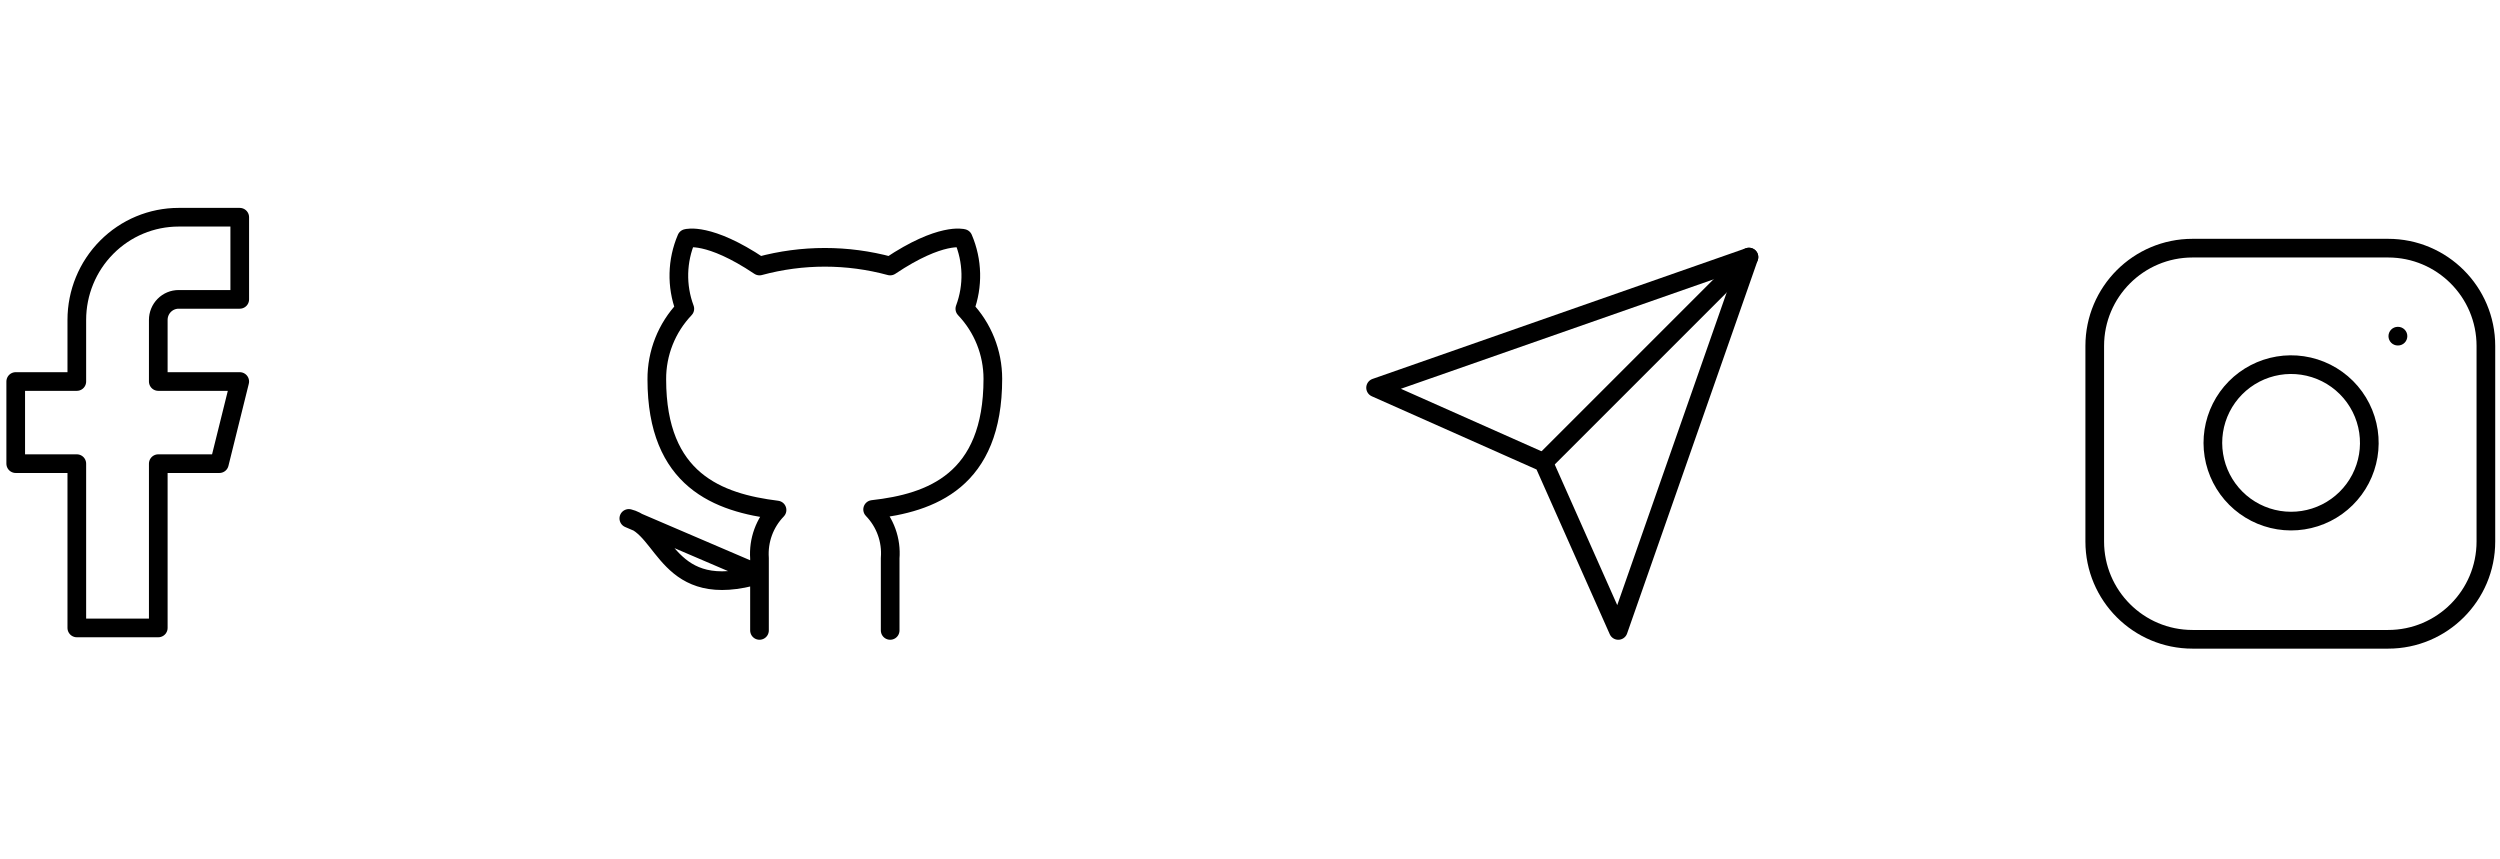 <svg width="131" height="45" viewBox="0 0 251 45" fill="none" xmlns="http://www.w3.org/2000/svg">
<path d="M24.07 1.199H17.936C15.224 1.199 12.624 2.285 10.707 4.219C8.789 6.152 7.712 8.774 7.712 11.508V17.693H1.578V25.94H7.712V42.434H15.891V25.94H22.025L24.07 17.693H15.891V11.508C15.891 10.961 16.106 10.437 16.49 10.05C16.873 9.663 17.393 9.446 17.936 9.446H24.07V1.199Z" stroke="black" stroke-width="1.874" stroke-linecap="round" stroke-linejoin="round"/>
<path d="M89.373 42.684V35.431C89.443 34.537 89.323 33.638 89.019 32.795C88.715 31.951 88.235 31.182 87.611 30.539C93.497 29.883 99.682 27.652 99.682 17.418C99.681 14.802 98.675 12.285 96.87 10.39C97.725 8.1 97.664 5.57 96.702 3.324C96.702 3.324 94.49 2.668 89.373 6.098C85.077 4.933 80.549 4.933 76.253 6.098C71.136 2.668 68.924 3.324 68.924 3.324C67.962 5.57 67.901 8.1 68.756 10.39C66.938 12.299 65.93 14.838 65.944 17.475C65.944 27.633 72.129 29.864 78.015 30.595C77.398 31.232 76.923 31.992 76.619 32.825C76.316 33.658 76.191 34.546 76.253 35.431V42.684M76.253 37.061C66.881 39.873 66.881 32.375 63.133 31.438L76.253 37.061Z" stroke="black" stroke-width="1.874" stroke-linecap="round" stroke-linejoin="round"/>
<path d="M175.595 5.199L162.475 42.685L154.978 25.817L138.109 18.319L175.595 5.199Z" stroke="black" stroke-width="1.874" stroke-linecap="round" stroke-linejoin="round"/>
<path d="M175.594 5.199L154.977 25.817" stroke="black" stroke-width="1.874" stroke-linecap="round" stroke-linejoin="round"/>
<path fill-rule="evenodd" clip-rule="evenodd" d="M220.13 5.241C215.225 5.241 211.249 9.217 211.249 14.122V33.758C211.249 38.662 215.225 42.638 220.13 42.638H239.766C244.67 42.638 248.646 38.662 248.646 33.758V14.122C248.646 9.217 244.67 5.241 239.766 5.241H220.13ZM209.375 14.122C209.375 8.182 214.19 3.367 220.13 3.367H239.766C245.705 3.367 250.52 8.182 250.52 14.122V33.758C250.52 39.697 245.705 44.513 239.766 44.513H220.13C214.19 44.513 209.375 39.697 209.375 33.758V14.122ZM231.04 17.012C229.601 16.798 228.131 17.044 226.84 17.714C225.549 18.384 224.501 19.445 223.847 20.744C223.193 22.044 222.965 23.516 223.197 24.953C223.428 26.389 224.106 27.716 225.135 28.745C226.163 29.774 227.49 30.452 228.927 30.683C230.363 30.914 231.836 30.687 233.136 30.032C234.435 29.378 235.495 28.331 236.166 27.04C236.836 25.748 237.081 24.279 236.868 22.839C236.65 21.371 235.966 20.012 234.917 18.963C233.867 17.913 232.508 17.229 231.04 17.012ZM225.977 16.05C227.618 15.199 229.486 14.886 231.315 15.158C233.181 15.434 234.908 16.304 236.242 17.637C237.576 18.971 238.445 20.698 238.722 22.564C238.993 24.393 238.681 26.262 237.829 27.903C236.978 29.544 235.63 30.875 233.978 31.707C232.327 32.538 230.455 32.827 228.629 32.534C226.803 32.24 225.117 31.378 223.809 30.07C222.502 28.763 221.64 27.076 221.346 25.251C221.052 23.425 221.342 21.553 222.173 19.901C223.004 18.25 224.335 16.902 225.977 16.05ZM240.74 12.203C240.222 12.203 239.803 12.623 239.803 13.14C239.803 13.658 240.222 14.077 240.74 14.077H240.758C241.276 14.077 241.695 13.658 241.695 13.14C241.695 12.623 241.276 12.203 240.758 12.203H240.74Z" fill="black"/>
</svg>
